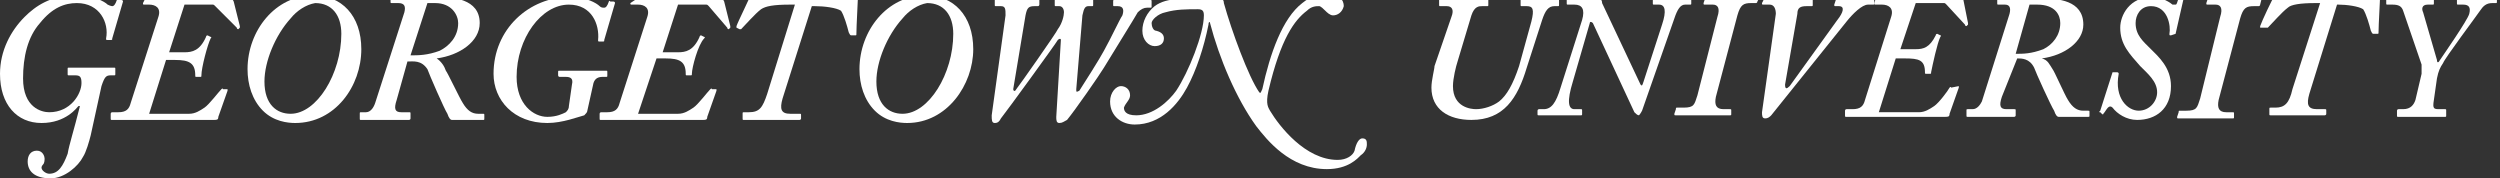 <?xml version="1.0" encoding="utf-8"?>
<!-- Generator: Adobe Illustrator 18.1.1, SVG Export Plug-In . SVG Version: 6.00 Build 0)  -->
<svg version="1.1" id="Layer_1" xmlns="http://www.w3.org/2000/svg" xmlns:xlink="http://www.w3.org/1999/xlink" x="0px" y="0px"
	 viewBox="0 0 162.6 11.6" enable-background="new 0 0 162.6 11.6" xml:space="preserve">
<rect x="0" y="0" width="162.6" height="11.6" fill="#333333" stroke="none"/>
<g>
	<path fill="#FFFFFF" d="M5.9,8.8c-0.1,0.4-0.3,1.1-0.5,1.4c-0.3,0.6-1.2,1.4-2.1,1.4c-1.1,0-1.5-0.5-1.5-1.1c0-0.4,0.2-0.7,0.6-0.7
		c0.4,0,0.5,0.4,0.5,0.5c0,0.1,0,0.3-0.1,0.4c0,0-0.1,0.1-0.1,0.2c0,0.2,0.3,0.4,0.5,0.4c0.6,0,0.9-0.5,1.2-1.3
		c0.1-0.6,0.4-1.5,0.8-3.1l-0.1,0C5,7,4.3,8,2.7,8C1.1,8,0,6.8,0,4.8C0,3.3,0.7,2,1.6,1.1c0.7-0.7,1.7-1.4,3.3-1.4
		c1.2,0,1.9,0.4,2.1,0.6c0.2,0.1,0.3,0.1,0.3,0.1c0.1,0,0.2-0.1,0.3-0.4C7.6,0,7.6,0,7.7,0l0.2,0c0,0,0.1,0,0.1,0.1L7.3,2.5
		c0,0.1,0,0.1-0.1,0.1l-0.2,0c-0.1,0-0.1,0-0.1-0.1c0.2-1-0.4-2.3-1.9-2.3c-0.8,0-1.6,0.3-2.4,1.3C1.8,2.4,1.5,3.7,1.5,5.1
		c0,1.9,1.2,2.2,1.7,2.2c1.4,0,2.1-1.2,2.1-1.9c0-0.4-0.1-0.5-0.4-0.5H4.5c-0.1,0-0.1,0-0.1-0.1l0-0.3c0-0.1,0-0.1,0.1-0.1
		c0.2,0,0.6,0,1.6,0c0.8,0,1.1,0,1.3,0c0.1,0,0.1,0,0.1,0.1l0,0.3c0,0.1,0,0.1-0.1,0.1H7.2C6.9,4.9,6.8,5,6.6,5.6L5.9,8.8z"/>
	<path fill="#FFFFFF" d="M14.8,5.8c0,0,0,0,0,0.1l-0.6,1.7c0,0.2-0.1,0.2-0.3,0.2c-0.1,0-0.6,0-1.3,0c-0.7,0-1.5,0-2.3,0H8.8
		c-0.4,0-0.7,0-1,0c-0.3,0-0.4,0-0.5,0c-0.1,0-0.1,0-0.1-0.1l0-0.3c0,0,0-0.1,0.1-0.1h0.4c0.5,0,0.7-0.2,0.8-0.6l1.8-5.6
		c0.2-0.6-0.2-0.8-0.6-0.8H9.4c-0.1,0-0.1,0-0.1-0.1L9.4,0c0-0.1,0-0.1,0.1-0.1c0.1,0,0.4,0,0.7,0c0.3,0,0.7,0,1,0h0.8
		c0.8,0,1.5,0,2,0c0.5,0,0.8,0,0.9,0c0.2,0,0.2,0,0.3,0.2l0.4,1.6c0,0.1,0,0.1,0,0.1l-0.1,0.1c0,0-0.1,0-0.1-0.1L14,0.4
		c-0.1-0.1-0.1-0.1-0.2-0.1H12l-1,3.1h1c0.5,0,1-0.1,1.4-1c0,0,0-0.1,0.1-0.1l0.2,0.1c0,0,0.1,0,0,0.1c-0.2,0.4-0.6,1.9-0.6,2.4
		c0,0.1,0,0.1-0.1,0.1h-0.2c-0.1,0-0.1,0-0.1-0.1c0-0.8-0.4-1-1.3-1h-0.6L9.7,7.4h2.6c0.4,0,0.7-0.2,1-0.4c0.3-0.2,0.9-1,1.1-1.2
		c0,0,0.1-0.1,0.1,0L14.8,5.8z"/>
	<path fill="#FFFFFF" d="M46.6,5.8c0,0,0,0,0,0.1L46,7.6c0,0.2-0.1,0.2-0.3,0.2c-0.1,0-0.6,0-1.3,0c-0.7,0-1.5,0-2.3,0h-1.5
		c-0.4,0-0.7,0-1,0c-0.3,0-0.4,0-0.5,0c-0.1,0-0.1,0-0.1-0.1l0-0.3c0,0,0-0.1,0.1-0.1h0.4c0.5,0,0.7-0.2,0.8-0.6l1.8-5.6
		c0.2-0.6-0.2-0.8-0.6-0.8h-0.4c-0.1,0-0.1,0-0.1-0.1L41.3,0c0-0.1,0-0.1,0.1-0.1c0.1,0,0.4,0,0.7,0c0.3,0,0.7,0,1,0h0.8
		c0.8,0,1.5,0,2,0c0.5,0,0.8,0,0.9,0c0.2,0,0.2,0,0.3,0.2l0.4,1.6c0,0.1,0,0.1,0,0.1l-0.1,0.1c0,0-0.1,0-0.1-0.1l-1.2-1.4
		c-0.1-0.1-0.1-0.1-0.2-0.1h-1.8l-1,3.1h1c0.5,0,1-0.1,1.4-1c0,0,0-0.1,0.1-0.1l0.2,0.1c0,0,0.1,0,0,0.1C45.4,2.9,45,4.4,45,4.8
		c0,0.1,0,0.1-0.1,0.1h-0.2c-0.1,0-0.1,0-0.1-0.1c0-0.8-0.4-1-1.3-1h-0.6l-1.2,3.6h2.6c0.4,0,0.7-0.2,1-0.4c0.3-0.2,0.9-1,1.1-1.2
		c0,0,0.1-0.1,0.1,0L46.6,5.8z"/>
	<path fill="#FFFFFF" d="M23.5,3.2c0,2.4-1.7,4.8-4.3,4.8c-0.5,0-1.4-0.1-2.1-0.8c-0.7-0.7-1-1.7-1-2.7c0-2.5,1.8-4.8,4.3-4.8
		C22.2-0.3,23.5,1,23.5,3.2z M18.9,1.2c-1,1.1-1.7,2.8-1.7,4.1c0,1.5,0.8,2.1,1.7,2.1c1.7,0,3.3-2.6,3.3-5.2c0-1.2-0.6-2-1.7-2
		C19.9,0.3,19.3,0.7,18.9,1.2z"/>
	<path fill="#FFFFFF" d="M25.8,6.5c-0.2,0.6-0.1,0.8,0.3,0.8h0.5c0.1,0,0.1,0,0.1,0.1l0,0.3c0,0.1-0.1,0.1-0.1,0.1
		c-0.1,0-0.7,0-1.7,0c-0.8,0-1.3,0-1.4,0c-0.1,0-0.1,0-0.1-0.1l0-0.3c0-0.1,0-0.1,0.1-0.1h0.3c0.3,0,0.5-0.3,0.6-0.6l1.9-5.9
		c0.1-0.4,0-0.6-0.4-0.6h-0.4c-0.1,0-0.1,0-0.1-0.1l0-0.2c0-0.1,0-0.1,0.2-0.1c1.2,0,2.5,0,2.8,0c1,0,2.8,0.1,2.8,1.7
		c0,1.2-1.3,2.1-2.8,2.3v0C28.7,4,28.9,4.3,29,4.6c0.1,0.1,0.9,1.8,1.1,2.1c0.3,0.5,0.6,0.7,1,0.7h0.3c0.1,0,0.1,0,0.1,0.1l0,0.2
		c0,0.1,0,0.1-0.1,0.1c-0.1,0-0.3,0-0.9,0c-0.7,0-0.9,0-1.1,0c-0.1,0-0.2-0.1-0.3-0.4c-0.2-0.3-1.2-2.6-1.3-2.9
		C27.4,3.9,26.9,4,26.5,4L25.8,6.5z M26.7,3.6c0.5,0,1.1,0,1.9-0.3c0.6-0.3,1.2-0.9,1.2-1.8c0-0.5-0.4-1.3-1.5-1.3
		c-0.2,0-0.4,0-0.5,0L26.7,3.6z"/>
	<path fill="#FFFFFF" d="M37.2,5.5C37.3,5.1,37.1,5,36.8,5h-0.4c-0.1,0-0.1-0.1-0.1-0.1l0-0.2c0-0.1,0-0.1,0.1-0.1
		c0.2,0,0.6,0,1.6,0c0.9,0,1.2,0,1.4,0c0.1,0,0.1,0,0.1,0.1l0,0.2c0,0.1,0,0.1-0.1,0.1h-0.2c-0.3,0-0.5,0.1-0.6,0.4l-0.4,1.8
		c0,0.1-0.1,0.2-0.2,0.3C37.6,7.6,36.6,8,35.6,8c-2.2,0-3.5-1.5-3.5-3.2c0-2.9,2.3-5,5-5c1,0,1.7,0.4,1.9,0.6
		c0.1,0.1,0.2,0.1,0.3,0.1c0.1,0,0.2-0.1,0.3-0.4c0,0,0-0.1,0.1,0l0.2,0c0,0,0.1,0,0.1,0.1l-0.7,2.4c0,0.1,0,0.1-0.1,0.1h-0.2
		c-0.1,0-0.1,0-0.1-0.1c0.1-1-0.4-2.3-1.9-2.3c-1.8,0-3.4,2.2-3.4,4.7c0,1.8,1.1,2.6,2,2.6c0.6,0,1-0.2,1.2-0.3
		c0.1-0.1,0.2-0.2,0.2-0.4L37.2,5.5z"/>
	<path fill="#FFFFFF" d="M53.9-0.1c1.1,0,1.5-0.1,1.7-0.2c0,0,0.1,0,0.1,0c0,0,0.1,0,0.1,0.1c0,0.2-0.1,1.9-0.1,2.4
		c0,0.1,0,0.1-0.1,0.1l-0.2,0c-0.1,0-0.1,0-0.2-0.2c-0.1-0.4-0.3-1.1-0.5-1.4c-0.3-0.2-1.1-0.3-1.7-0.3h-0.2l-1.9,6
		c-0.2,0.7-0.1,1,0.5,1H52c0.1,0,0.1,0,0.1,0.1l0,0.2c0,0.1-0.1,0.1-0.1,0.1c-0.2,0-0.6,0-1.7,0c-1.2,0-1.8,0-1.9,0
		c-0.1,0-0.1,0-0.1-0.1l0-0.3c0-0.1,0-0.1,0.1-0.1h0.3c0.7,0,0.9-0.3,1.2-1.2l1.8-5.8h-0.3c-1.1,0-1.6,0.1-1.9,0.3
		c-0.4,0.3-1,1-1.3,1.3c0,0-0.1,0-0.1,0l-0.2-0.1c0,0,0-0.1,0-0.1c0.1-0.3,0.9-1.9,0.9-2c0-0.1,0-0.1,0.1-0.1c0,0,0.1,0,0.2,0.1
		c0.2,0.1,0.8,0.2,2,0.2H53.9z"/>
	<path fill="#FFFFFF" d="M63.3,3.2C63.3,5.5,61.6,8,59,8c-0.5,0-1.4-0.1-2.1-0.8c-0.7-0.7-1-1.7-1-2.7c0-2.5,1.8-4.8,4.3-4.8
		C62-0.3,63.3,1,63.3,3.2z M58.7,1.2C57.7,2.3,57,4,57,5.3c0,1.5,0.8,2.1,1.7,2.1c1.7,0,3.3-2.6,3.3-5.2c0-1.2-0.6-2-1.7-2
		C59.7,0.3,59.1,0.7,58.7,1.2z"/>
	<path fill="#FFFFFF" d="M65.9,5.8c0,0.1,0.1,0.2,0.2,0c0.1-0.1,2.7-3.8,2.7-3.9c0.3-0.4,0.4-0.9,0.4-1.1c0-0.2-0.1-0.4-0.3-0.4
		h-0.2c-0.1,0-0.1,0-0.1-0.1l0-0.3c0,0,0-0.1,0.1-0.1c0.1,0,0.4,0,1.2,0c0.7,0,1,0,1.1,0c0.1,0,0.1,0,0.1,0.1l0,0.3
		c0,0.1,0,0.1-0.1,0.1h-0.2c-0.2,0-0.3,0.1-0.4,0.6L70,5.8c0,0.2,0,0.2,0.2,0.1c0.2-0.3,1.4-2.2,1.6-2.6C72.3,2.4,72.8,1.3,73,1
		c0.1-0.3,0.1-0.6-0.3-0.6h-0.2c-0.1,0-0.1,0-0.1-0.1l0-0.2c0-0.1,0-0.1,0.1-0.1c0.2,0,0.4,0,1.1,0c0.7,0,1,0,1.2,0
		c0.1,0,0.1,0,0.1,0.1l0,0.3c0,0.1,0,0.1-0.1,0.1h-0.2c-0.2,0-0.4,0.1-0.6,0.3c-0.1,0.2-1.9,3.1-2.2,3.6c-0.3,0.5-1.9,2.8-2.4,3.4
		C69.2,7.9,69.1,8,68.9,8c-0.2,0-0.2-0.2-0.2-0.4l0.3-5c0-0.1-0.1-0.1-0.2,0c-0.1,0.2-3.3,4.6-3.7,5.1C65,7.9,64.9,8,64.7,8
		c-0.2,0-0.2-0.2-0.2-0.5L65.4,1c0-0.4,0-0.6-0.3-0.6h-0.3c-0.1,0-0.1,0-0.1-0.1l0-0.3c0-0.1,0-0.1,0.1-0.1c0.1,0,0.6,0,1.4,0
		c0.7,0,1.2,0,1.3,0c0.1,0,0.1,0,0.1,0.1l0,0.3c0,0,0,0.1-0.1,0.1h-0.2c-0.4,0-0.5,0.1-0.6,0.6L65.9,5.8z"/>
	<path fill="#FFFFFF" d="M72.2,6.6c0-0.6,0.4-1,0.7-1c0.3,0,0.6,0.2,0.6,0.6c0,0.3-0.3,0.5-0.4,0.8c0,0.2,0.1,0.5,0.8,0.5
		c1.1,0,2.1-0.9,2.6-1.6c0.8-1.2,1.8-3.7,1.8-4.9c0-0.3-0.1-0.4-0.4-0.4c-0.7,0-1.4,0-2.1,0.2c-0.5,0.1-0.9,0.5-0.9,0.7
		C74.9,1.7,75,2,75.2,2c0.4,0.1,0.5,0.3,0.5,0.5c0,0.3-0.2,0.5-0.6,0.5c-0.4,0-0.8-0.4-0.8-1c0-0.6,0.3-1.2,0.8-1.6
		c0.8-0.6,2-0.5,4.2-0.5c0.2,0,0.3,0.1,0.3,0.3C80.1,2,81.2,5,81.9,6c0.1,0.1,0.1,0,0.2-0.2c0.5-2.3,1.3-4.6,2.6-5.6
		c0.6-0.5,1.2-0.6,1.7-0.6c0.7,0,1,0.4,1,0.8C87.3,0.8,87,1,86.7,1c-0.2,0-0.4-0.2-0.5-0.3c-0.1-0.1-0.3-0.3-0.4-0.3
		c-0.2,0-0.5,0-0.8,0.3c-0.8,0.6-1.7,1.8-2.5,5.2c-0.2,0.9,0,1.1,0.1,1.3c0.6,1,2.3,3.2,4.4,3.2c0.6,0,1-0.3,1.1-0.6
		c0.1-0.5,0.3-0.8,0.5-0.8c0.3,0,0.3,0.2,0.3,0.4c0,0.2-0.1,0.5-0.4,0.7c-0.2,0.2-0.8,0.9-2.2,0.9c-2.4,0-3.9-1.9-4.6-2.8
		c-1.3-1.8-2.4-4.4-3-6.7c0-0.1-0.1-0.1-0.1,0.1c-0.3,1.5-0.8,3-1.4,4.1c-0.6,1.1-1.7,2.4-3.4,2.4C73,8.1,72.2,7.6,72.2,6.6z"/>
	<path fill="#FFFFFF" d="M94.4,1.1c0.2-0.5,0-0.7-0.3-0.7h-0.4c-0.1,0-0.1,0-0.1-0.1L93.6,0c0-0.1,0-0.1,0.1-0.1c0.1,0,0.5,0,1.6,0
		c0.9,0,1.3,0,1.4,0c0.1,0,0.1,0,0.1,0.1l0,0.3c0,0.1,0,0.1-0.1,0.1h-0.3c-0.2,0-0.5,0-0.7,0.6l-0.9,3c-0.1,0.3-0.3,1.1-0.3,1.6
		c0,1.4,1.2,1.5,1.5,1.5c0.5,0,1.1-0.2,1.5-0.5c0.5-0.4,0.9-1.1,1.3-2.3l0.8-2.9c0.2-0.8,0.1-1-0.3-1H99c-0.1,0-0.1,0-0.1-0.1l0-0.3
		c0-0.1,0-0.1,0.1-0.1c0.1,0,0.6,0,1.3,0c0.7,0,0.9,0,1,0c0.1,0,0.1,0,0.1,0.1l0,0.3c0,0.1,0,0.1-0.1,0.1h-0.2
		c-0.4,0-0.6,0.3-0.8,0.9l-1,3.1c-0.6,2-1.5,3.4-3.6,3.4c-1.5,0-2.6-0.7-2.6-2.1c0-0.5,0.2-1.2,0.2-1.4L94.4,1.1z"/>
	<path fill="#FFFFFF" d="M103.6,1.5c-0.1-0.1-0.2-0.1-0.2,0l-1.1,3.8c-0.4,1.3-0.3,1.8,0.1,1.8h0.4c0.1,0,0.1,0,0.1,0.1l0,0.2
		c0,0.1,0,0.1-0.1,0.1c-0.1,0-0.6,0-1.4,0c-0.8,0-1.2,0-1.3,0c-0.1,0-0.1,0-0.1-0.1l0-0.2c0,0,0-0.1,0.1-0.1h0.3
		c0.5,0,0.8-0.4,1.1-1.4l1.4-4.4c0.2-0.7,0-1-0.5-1H102c-0.1,0-0.1,0-0.1-0.1l0-0.2c0-0.1,0-0.1,0.1-0.1c0.1,0,0.6,0,1.9,0
		c0.2,0,0.3,0.1,0.3,0.3l2.5,5.3c0.1,0.1,0.1,0.1,0.2-0.2l1.2-3.7c0.3-0.9,0.2-1.3-0.2-1.3h-0.3c-0.1,0-0.1,0-0.1-0.1l0-0.3
		c0,0,0-0.1,0.1-0.1c0.1,0,0.5,0,1.3,0c0.6,0,0.8,0,1,0c0.1,0,0.1,0.1,0.1,0.2l0,0.2c0,0.1,0,0.1-0.1,0.1h-0.3
		c-0.3,0-0.5,0.3-0.7,0.9l-2.1,6c-0.1,0.2-0.2,0.3-0.2,0.3c-0.1,0-0.2-0.1-0.3-0.2L103.6,1.5z"/>
	<path fill="#FFFFFF" d="M111.7,1.1c0.2-0.6,0-0.8-0.3-0.8h-0.5c-0.1,0-0.1,0-0.1-0.1l0.1-0.3c0,0,0-0.1,0.1-0.1c0.1,0,0.8,0,1.7,0
		c1,0,1.5,0,1.6,0c0.1,0,0.2,0,0.1,0.1l-0.1,0.2c0,0,0,0.1-0.1,0.1h-0.3c-0.5,0-0.7,0.1-0.9,0.8l-1.4,5.3c-0.1,0.5,0,0.8,0.5,0.8
		h0.4c0.1,0,0.1,0,0.1,0.1l0,0.2c0,0.1,0,0.1-0.1,0.1c-0.1,0-0.7,0-1.8,0c-1,0-1.6,0-1.7,0c-0.1,0-0.1,0-0.1-0.1l0.1-0.3
		c0-0.1,0-0.1,0.1-0.1h0.4c0.7,0,0.7-0.2,0.9-0.8L111.7,1.1z"/>
	<path fill="#FFFFFF" d="M119.5,1.3c0.4-0.5,0.5-0.9,0.1-0.9h-0.2c-0.1,0-0.1,0-0.1-0.1l0.1-0.3c0-0.1,0-0.1,0.1-0.1
		c0.2,0,0.5,0,1.2,0c0.7,0,1,0,1.1,0c0.1,0,0.1,0,0.1,0.1l0,0.2c0,0.1,0,0.1-0.1,0.1h-0.3c-0.4,0-1,0.6-1.4,1.1l-4.9,6.1
		c-0.1,0.1-0.2,0.2-0.4,0.2c-0.2,0-0.2-0.2-0.2-0.4l0.9-6.4c0-0.3-0.1-0.6-0.4-0.6h-0.4c-0.1,0-0.1,0-0.1-0.1l0.1-0.2
		c0-0.1,0-0.1,0.1-0.1c0.2,0,0.6,0,1.6,0c0.8,0,1.3,0,1.4,0c0.1,0,0.1,0,0.1,0.1l0,0.3c0,0.1,0,0.1-0.1,0.1h-0.3
		c-0.4,0-0.6,0.1-0.6,0.5l-0.8,4.6c0,0.3,0.1,0.3,0.3,0.1L119.5,1.3z"/>
	<path fill="#FFFFFF" d="M127.4,5.6c0,0,0,0,0,0.1l-0.6,1.7c0,0.2-0.1,0.2-0.3,0.2c-0.1,0-0.6,0-1.2,0c-0.7,0-1.5,0-2.3,0h-1.5
		c-0.4,0-0.7,0-0.9,0c-0.3,0-0.4,0-0.5,0c-0.1,0-0.1,0-0.1-0.1l0-0.3c0,0,0-0.1,0.1-0.1h0.4c0.5,0,0.7-0.2,0.8-0.6l1.7-5.4
		c0.2-0.6-0.2-0.8-0.6-0.8h-0.4c-0.1,0-0.1,0-0.1-0.1l0.1-0.3c0-0.1,0-0.1,0.1-0.1c0.1,0,0.3,0,0.7,0c0.3,0,0.7,0,1,0h0.8
		c0.8,0,1.4,0,1.9,0c0.5,0,0.7,0,0.9,0c0.2,0,0.2,0,0.3,0.2l0.3,1.5c0,0.1,0,0.1,0,0.1l-0.1,0.1c0,0-0.1,0-0.1-0.1l-1.2-1.3
		c-0.1-0.1-0.1-0.1-0.2-0.1h-1.8l-1,3h1c0.5,0,0.9-0.1,1.3-0.9c0,0,0-0.1,0.1-0.1l0.2,0.1c0,0,0.1,0,0,0.1c-0.2,0.4-0.5,1.8-0.6,2.3
		c0,0.1,0,0.1-0.1,0.1h-0.2c-0.1,0-0.1,0-0.1-0.1c0-0.8-0.4-0.9-1.3-0.9h-0.6l-1.1,3.5h2.6c0.4,0,0.7-0.2,1-0.4c0.3-0.2,0.9-1,1-1.2
		c0,0,0.1-0.1,0.1,0L127.4,5.6z"/>
	<path fill="#FFFFFF" d="M130.2,6.3c-0.2,0.6-0.1,0.8,0.3,0.8h0.5c0.1,0,0.1,0,0.1,0.1l0,0.3c0,0.1-0.1,0.1-0.1,0.1
		c-0.1,0-0.6,0-1.6,0c-0.8,0-1.2,0-1.4,0c-0.1,0-0.1,0-0.1-0.1l0-0.3c0-0.1,0-0.1,0.1-0.1h0.3c0.3,0,0.5-0.3,0.6-0.5l1.8-5.7
		c0.1-0.4,0-0.6-0.3-0.6h-0.4c-0.1,0-0.1,0-0.1-0.1l0-0.2c0-0.1,0-0.1,0.2-0.1c1.2,0,2.4,0,2.7,0c1,0,2.7,0.1,2.7,1.7
		c0,1.1-1.2,2-2.7,2.2v0c0.4,0.1,0.5,0.4,0.7,0.7c0.1,0.1,0.8,1.7,1,2c0.3,0.5,0.6,0.7,1,0.7h0.3c0.1,0,0.1,0,0.1,0.1l0,0.2
		c0,0.1,0,0.1-0.1,0.1c-0.1,0-0.3,0-0.9,0c-0.7,0-0.9,0-1,0c-0.1,0-0.2-0.1-0.3-0.4c-0.2-0.3-1.2-2.5-1.3-2.8
		c-0.3-0.6-0.8-0.6-1.1-0.6L130.2,6.3z M131.1,3.5c0.5,0,1,0,1.8-0.3c0.6-0.3,1.1-0.9,1.1-1.7c0-0.5-0.3-1.2-1.5-1.2
		c-0.2,0-0.3,0-0.5,0L131.1,3.5z"/>
	<path fill="#FFFFFF" d="M141.5,2.2C141.4,2.2,141.4,2.2,141.5,2.2l-0.3,0.1c-0.1,0-0.1,0-0.1-0.1c0.1-0.5-0.1-1.8-1.2-1.8
		c-0.7,0-1,0.6-1,1.1c0,0.8,0.5,1.2,1,1.7c0.5,0.5,1.3,1.2,1.3,2.4c0,1.5-1,2.2-2.2,2.2c-0.7,0-1.3-0.4-1.6-0.8
		c-0.1-0.1-0.2-0.1-0.3,0c-0.1,0.1-0.2,0.3-0.3,0.4c0,0,0,0.1-0.1,0l-0.1-0.1c-0.1,0-0.1,0,0-0.1l0.8-2.5c0,0,0,0,0.1,0l0.2,0
		c0,0,0.1,0,0.1,0.1c-0.3,1.6,0.6,2.4,1.3,2.4c0.7,0,1.2-0.6,1.2-1.2c0-0.7-0.6-1.2-1.1-1.7c-0.7-0.8-1.3-1.4-1.3-2.5
		c0-0.8,0.6-2,2.1-2c0.6,0,1.2,0.4,1.3,0.5c0,0,0.1,0,0.2,0c0.1,0,0.1-0.2,0.2-0.4c0,0,0,0,0.1,0l0.1,0c0.1,0,0.1,0,0.1,0.1
		L141.5,2.2z"/>
	<path fill="#FFFFFF" d="M144.4,1.1c0.2-0.6,0-0.8-0.3-0.8h-0.5c-0.1,0-0.1,0-0.1-0.1l0.1-0.3c0,0,0-0.1,0.1-0.1c0.1,0,0.8,0,1.7,0
		c1,0,1.5,0,1.6,0c0.1,0,0.2,0,0.1,0.1L147,0.3c0,0,0,0.1-0.1,0.1h-0.3c-0.5,0-0.7,0.1-0.9,0.8l-1.4,5.3c-0.1,0.5,0,0.8,0.5,0.8h0.4
		c0.1,0,0.1,0,0.1,0.1l0,0.2c0,0.1,0,0.1-0.1,0.1c-0.1,0-0.7,0-1.8,0c-1,0-1.6,0-1.7,0c-0.1,0-0.1,0-0.1-0.1l0.1-0.3
		c0-0.1,0-0.1,0.1-0.1h0.4c0.7,0,0.7-0.2,0.9-0.8L144.4,1.1z"/>
	<path fill="#FFFFFF" d="M153-0.1c1,0,1.4-0.1,1.6-0.2c0,0,0.1,0,0.1,0c0,0,0.1,0,0.1,0.1c0,0.2-0.1,1.8-0.1,2.3
		c0,0.1,0,0.1-0.1,0.1l-0.2,0c-0.1,0-0.1,0-0.2-0.2c-0.1-0.4-0.3-1.1-0.5-1.4c-0.3-0.2-1.1-0.3-1.6-0.3H152l-1.8,5.8
		c-0.2,0.7-0.1,1,0.5,1h0.5c0.1,0,0.1,0,0.1,0.1l0,0.2c0,0.1-0.1,0.1-0.1,0.1c-0.2,0-0.6,0-1.7,0c-1.1,0-1.7,0-1.8,0
		c-0.1,0-0.1,0-0.1-0.1l0-0.3c0-0.1,0-0.1,0.1-0.1h0.3c0.6,0,0.9-0.3,1.1-1.2l1.8-5.6h-0.3c-1,0-1.6,0.1-1.8,0.3
		c-0.4,0.3-1,1-1.3,1.3c0,0-0.1,0-0.1,0L147,1.8c0,0,0-0.1,0-0.1c0.1-0.3,0.8-1.8,0.9-1.9c0-0.1,0-0.1,0.1-0.1c0,0,0.1,0,0.2,0.1
		c0.2,0.1,0.8,0.2,2,0.2H153z"/>
	<path fill="#FFFFFF" d="M158.3,6.5c-0.1,0.6,0,0.6,0.4,0.6h0.3c0.1,0,0.1,0,0.1,0.1l0,0.3c0,0.1,0,0.1-0.1,0.1c-0.2,0-0.5,0-1.5,0
		c-1,0-1.4,0-1.5,0c-0.1,0-0.1,0-0.1-0.1l0-0.3c0,0,0-0.1,0.1-0.1h0.3c0.5,0,0.7-0.3,0.8-0.6l0.4-1.7c0-0.2,0-0.5,0-0.6l-1.2-3.5
		c-0.1-0.3-0.3-0.4-0.7-0.4h-0.3c-0.1,0-0.1,0-0.1-0.1l0-0.3c0-0.1,0-0.1,0.1-0.1c0.2,0,0.5,0,1.4,0c1,0,1.4,0,1.5,0
		c0.1,0,0.1,0,0.1,0.1l0,0.3c0,0.1,0,0.1-0.1,0.1h-0.3c-0.4,0-0.4,0.3-0.3,0.5l0.9,3.1c0,0.2,0.1,0.2,0.2,0c0.2-0.3,1.8-2.6,1.9-3
		c0.1-0.4,0-0.6-0.4-0.6h-0.3c-0.1,0-0.1,0-0.1-0.1l0-0.3c0-0.1,0-0.1,0.1-0.1c0.2,0,0.6,0,1.2,0c0.7,0,1,0,1.2,0
		c0.1,0,0.1,0,0.1,0.1l0,0.2c0,0.1,0,0.1-0.1,0.1h-0.2c-0.4,0-0.6,0.2-0.8,0.5c-0.2,0.3-2.3,3.1-2.4,3.4c-0.2,0.3-0.3,0.5-0.4,1
		L158.3,6.5z"/>
</g>
</svg>
